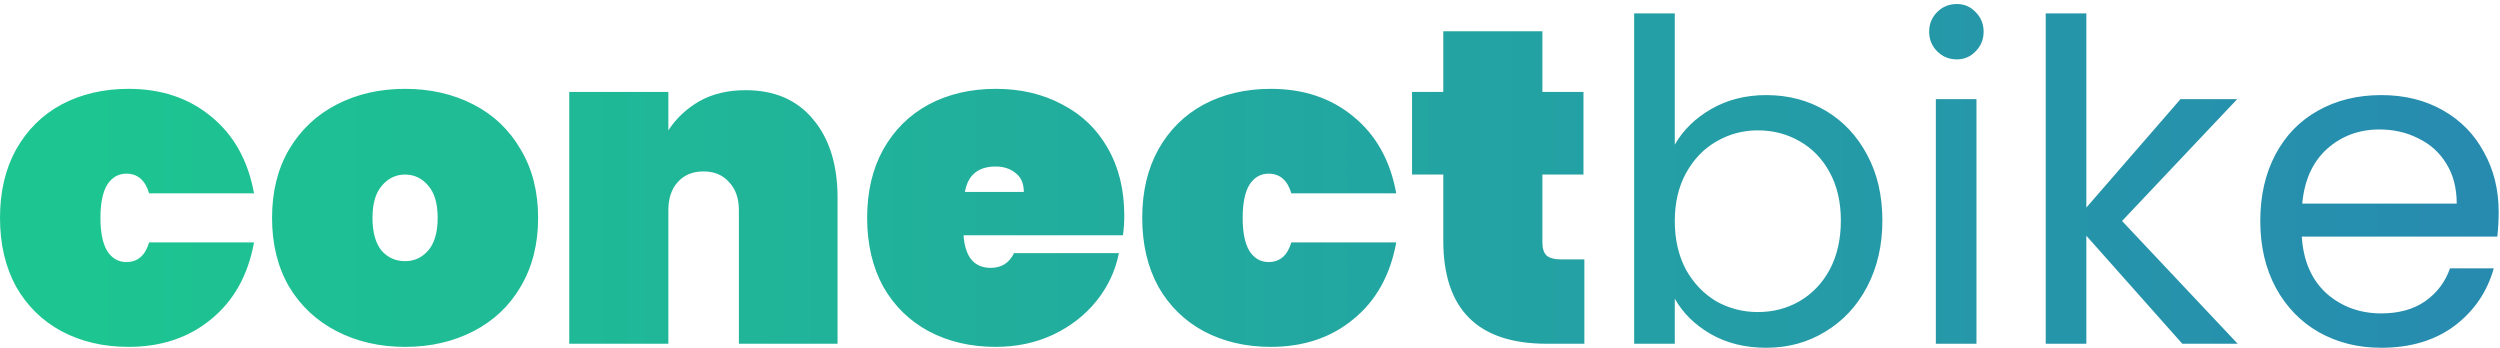 <svg width="560" height="78" viewBox="0 0 560 78" fill="none" xmlns="http://www.w3.org/2000/svg">
<path d="M1.41561e-07 48.8C1.41561e-07 42.933 1.2 37.833 3.6 33.5C6.067 29.1 9.467 25.733 13.8 23.4C18.2 21.067 23.2 19.9 28.8 19.9C36.133 19.9 42.3 21.967 47.3 26.1C52.367 30.233 55.567 35.967 56.9 43.3H33.4C32.533 40.367 30.833 38.9 28.3 38.9C26.5 38.9 25.067 39.733 24 41.4C23 43.067 22.5 45.533 22.5 48.8C22.5 52.067 23 54.533 24 56.2C25.067 57.867 26.5 58.7 28.3 58.7C30.833 58.7 32.533 57.233 33.4 54.3H56.9C55.567 61.633 52.367 67.367 47.3 71.5C42.3 75.633 36.133 77.7 28.8 77.7C23.2 77.7 18.2 76.533 13.8 74.2C9.467 71.867 6.067 68.533 3.6 64.2C1.2 59.8 1.41561e-07 54.667 1.41561e-07 48.8ZM90.737 77.7C85.071 77.7 79.971 76.533 75.438 74.2C70.904 71.867 67.338 68.533 64.737 64.2C62.204 59.8 60.938 54.667 60.938 48.8C60.938 42.933 62.204 37.833 64.737 33.5C67.338 29.1 70.904 25.733 75.438 23.4C79.971 21.067 85.071 19.9 90.737 19.9C96.404 19.9 101.504 21.067 106.038 23.4C110.571 25.733 114.104 29.1 116.638 33.5C119.238 37.833 120.538 42.933 120.538 48.8C120.538 54.667 119.238 59.8 116.638 64.2C114.104 68.533 110.571 71.867 106.038 74.2C101.504 76.533 96.404 77.7 90.737 77.7ZM90.737 58.5C92.804 58.5 94.537 57.7 95.938 56.1C97.338 54.433 98.037 52 98.037 48.8C98.037 45.6 97.338 43.2 95.938 41.6C94.537 39.933 92.804 39.1 90.737 39.1C88.671 39.1 86.938 39.933 85.537 41.6C84.138 43.2 83.438 45.6 83.438 48.8C83.438 52 84.104 54.433 85.438 56.1C86.838 57.7 88.604 58.5 90.737 58.5ZM167.012 20.2C173.478 20.2 178.512 22.367 182.112 26.7C185.778 31.033 187.612 36.9 187.612 44.3V77H165.512V47.1C165.512 44.433 164.778 42.333 163.312 40.8C161.912 39.2 160.012 38.4 157.612 38.4C155.145 38.4 153.212 39.2 151.812 40.8C150.412 42.333 149.712 44.433 149.712 47.1V77H127.512V20.6H149.712V29.2C151.445 26.533 153.745 24.367 156.612 22.7C159.545 21.033 163.012 20.2 167.012 20.2ZM251.838 48.3C251.838 49.833 251.738 51.3 251.538 52.7H215.838C216.172 57.567 218.205 60 221.938 60C224.338 60 226.072 58.9 227.138 56.7H250.638C249.838 60.7 248.138 64.3 245.538 67.5C243.005 70.633 239.772 73.133 235.838 75C231.972 76.8 227.705 77.7 223.038 77.7C217.438 77.7 212.438 76.533 208.038 74.2C203.705 71.867 200.305 68.533 197.838 64.2C195.438 59.8 194.238 54.667 194.238 48.8C194.238 42.933 195.438 37.833 197.838 33.5C200.305 29.1 203.705 25.733 208.038 23.4C212.438 21.067 217.438 19.9 223.038 19.9C228.638 19.9 233.605 21.067 237.938 23.4C242.338 25.667 245.738 28.933 248.138 33.2C250.605 37.467 251.838 42.5 251.838 48.3ZM229.338 43C229.338 41.133 228.738 39.733 227.538 38.8C226.338 37.8 224.838 37.3 223.038 37.3C219.105 37.3 216.805 39.2 216.138 43H229.338ZM255.859 48.8C255.859 42.933 257.059 37.833 259.459 33.5C261.926 29.1 265.326 25.733 269.659 23.4C274.059 21.067 279.059 19.9 284.659 19.9C291.993 19.9 298.159 21.967 303.159 26.1C308.226 30.233 311.426 35.967 312.759 43.3H289.259C288.393 40.367 286.693 38.9 284.159 38.9C282.359 38.9 280.926 39.733 279.859 41.4C278.859 43.067 278.359 45.533 278.359 48.8C278.359 52.067 278.859 54.533 279.859 56.2C280.926 57.867 282.359 58.7 284.159 58.7C286.693 58.7 288.393 57.233 289.259 54.3H312.759C311.426 61.633 308.226 67.367 303.159 71.5C298.159 75.633 291.993 77.7 284.659 77.7C279.059 77.7 274.059 76.533 269.659 74.2C265.326 71.867 261.926 68.533 259.459 64.2C257.059 59.8 255.859 54.667 255.859 48.8ZM354.897 58.1V77H346.497C331.03 77 323.297 69.3 323.297 53.9V39.1H316.297V20.6H323.297V7H345.497V20.6H354.697V39.1H345.497V54.3C345.497 55.633 345.797 56.6 346.397 57.2C347.064 57.8 348.13 58.1 349.597 58.1H354.897ZM375.152 32.4C377.018 29.133 379.752 26.467 383.352 24.4C386.952 22.333 391.052 21.3 395.652 21.3C400.585 21.3 405.018 22.467 408.952 24.8C412.885 27.133 415.985 30.433 418.252 34.7C420.518 38.9 421.652 43.8 421.652 49.4C421.652 54.933 420.518 59.867 418.252 64.2C415.985 68.533 412.852 71.9 408.852 74.3C404.918 76.7 400.518 77.9 395.652 77.9C390.918 77.9 386.752 76.867 383.152 74.8C379.618 72.733 376.952 70.1 375.152 66.9V77H366.052V3H375.152V32.4ZM412.352 49.4C412.352 45.267 411.518 41.667 409.852 38.6C408.185 35.533 405.918 33.2 403.052 31.6C400.252 30 397.152 29.2 393.752 29.2C390.418 29.2 387.318 30.033 384.452 31.7C381.652 33.3 379.385 35.667 377.652 38.8C375.985 41.867 375.152 45.433 375.152 49.5C375.152 53.633 375.985 57.267 377.652 60.4C379.385 63.467 381.652 65.833 384.452 67.5C387.318 69.1 390.418 69.9 393.752 69.9C397.152 69.9 400.252 69.1 403.052 67.5C405.918 65.833 408.185 63.467 409.852 60.4C411.518 57.267 412.352 53.6 412.352 49.4ZM438.33 13.3C436.596 13.3 435.13 12.7 433.93 11.5C432.73 10.3 432.13 8.833 432.13 7.1C432.13 5.367 432.73 3.9 433.93 2.7C435.13 1.5 436.596 0.9 438.33 0.9C439.996 0.9 441.396 1.5 442.53 2.7C443.73 3.9 444.33 5.367 444.33 7.1C444.33 8.833 443.73 10.3 442.53 11.5C441.396 12.7 439.996 13.3 438.33 13.3ZM442.73 22.2V77H433.63V22.2H442.73ZM488.839 77L467.339 52.8V77H458.239V3H467.339V46.5L488.439 22.2H501.139L475.339 49.5L501.239 77H488.839ZM559.704 47.5C559.704 49.233 559.604 51.067 559.404 53H515.604C515.937 58.4 517.771 62.633 521.104 65.7C524.504 68.7 528.604 70.2 533.404 70.2C537.337 70.2 540.604 69.3 543.204 67.5C545.871 65.633 547.737 63.167 548.804 60.1H558.604C557.137 65.367 554.204 69.667 549.804 73C545.404 76.267 539.937 77.9 533.404 77.9C528.204 77.9 523.537 76.733 519.404 74.4C515.337 72.067 512.137 68.767 509.804 64.5C507.471 60.167 506.304 55.167 506.304 49.5C506.304 43.833 507.437 38.867 509.704 34.6C511.971 30.333 515.137 27.067 519.204 24.8C523.337 22.467 528.071 21.3 533.404 21.3C538.604 21.3 543.204 22.433 547.204 24.7C551.204 26.967 554.271 30.1 556.404 34.1C558.604 38.033 559.704 42.5 559.704 47.5ZM550.304 45.6C550.304 42.133 549.537 39.167 548.004 36.7C546.471 34.167 544.371 32.267 541.704 31C539.104 29.667 536.204 29 533.004 29C528.404 29 524.471 30.467 521.204 33.4C518.004 36.333 516.171 40.4 515.704 45.6H550.304Z" fill="url(#paint0_linear_14_5)"/>
<defs>
<linearGradient id="paint0_linear_14_5" x1="10.493" y1="42" x2="565" y2="42" gradientUnits="userSpaceOnUse">
<stop stop-color="#1DC690"/>
<stop offset="1" stop-color="#278AB0"/>
</linearGradient>
</defs>
</svg>

